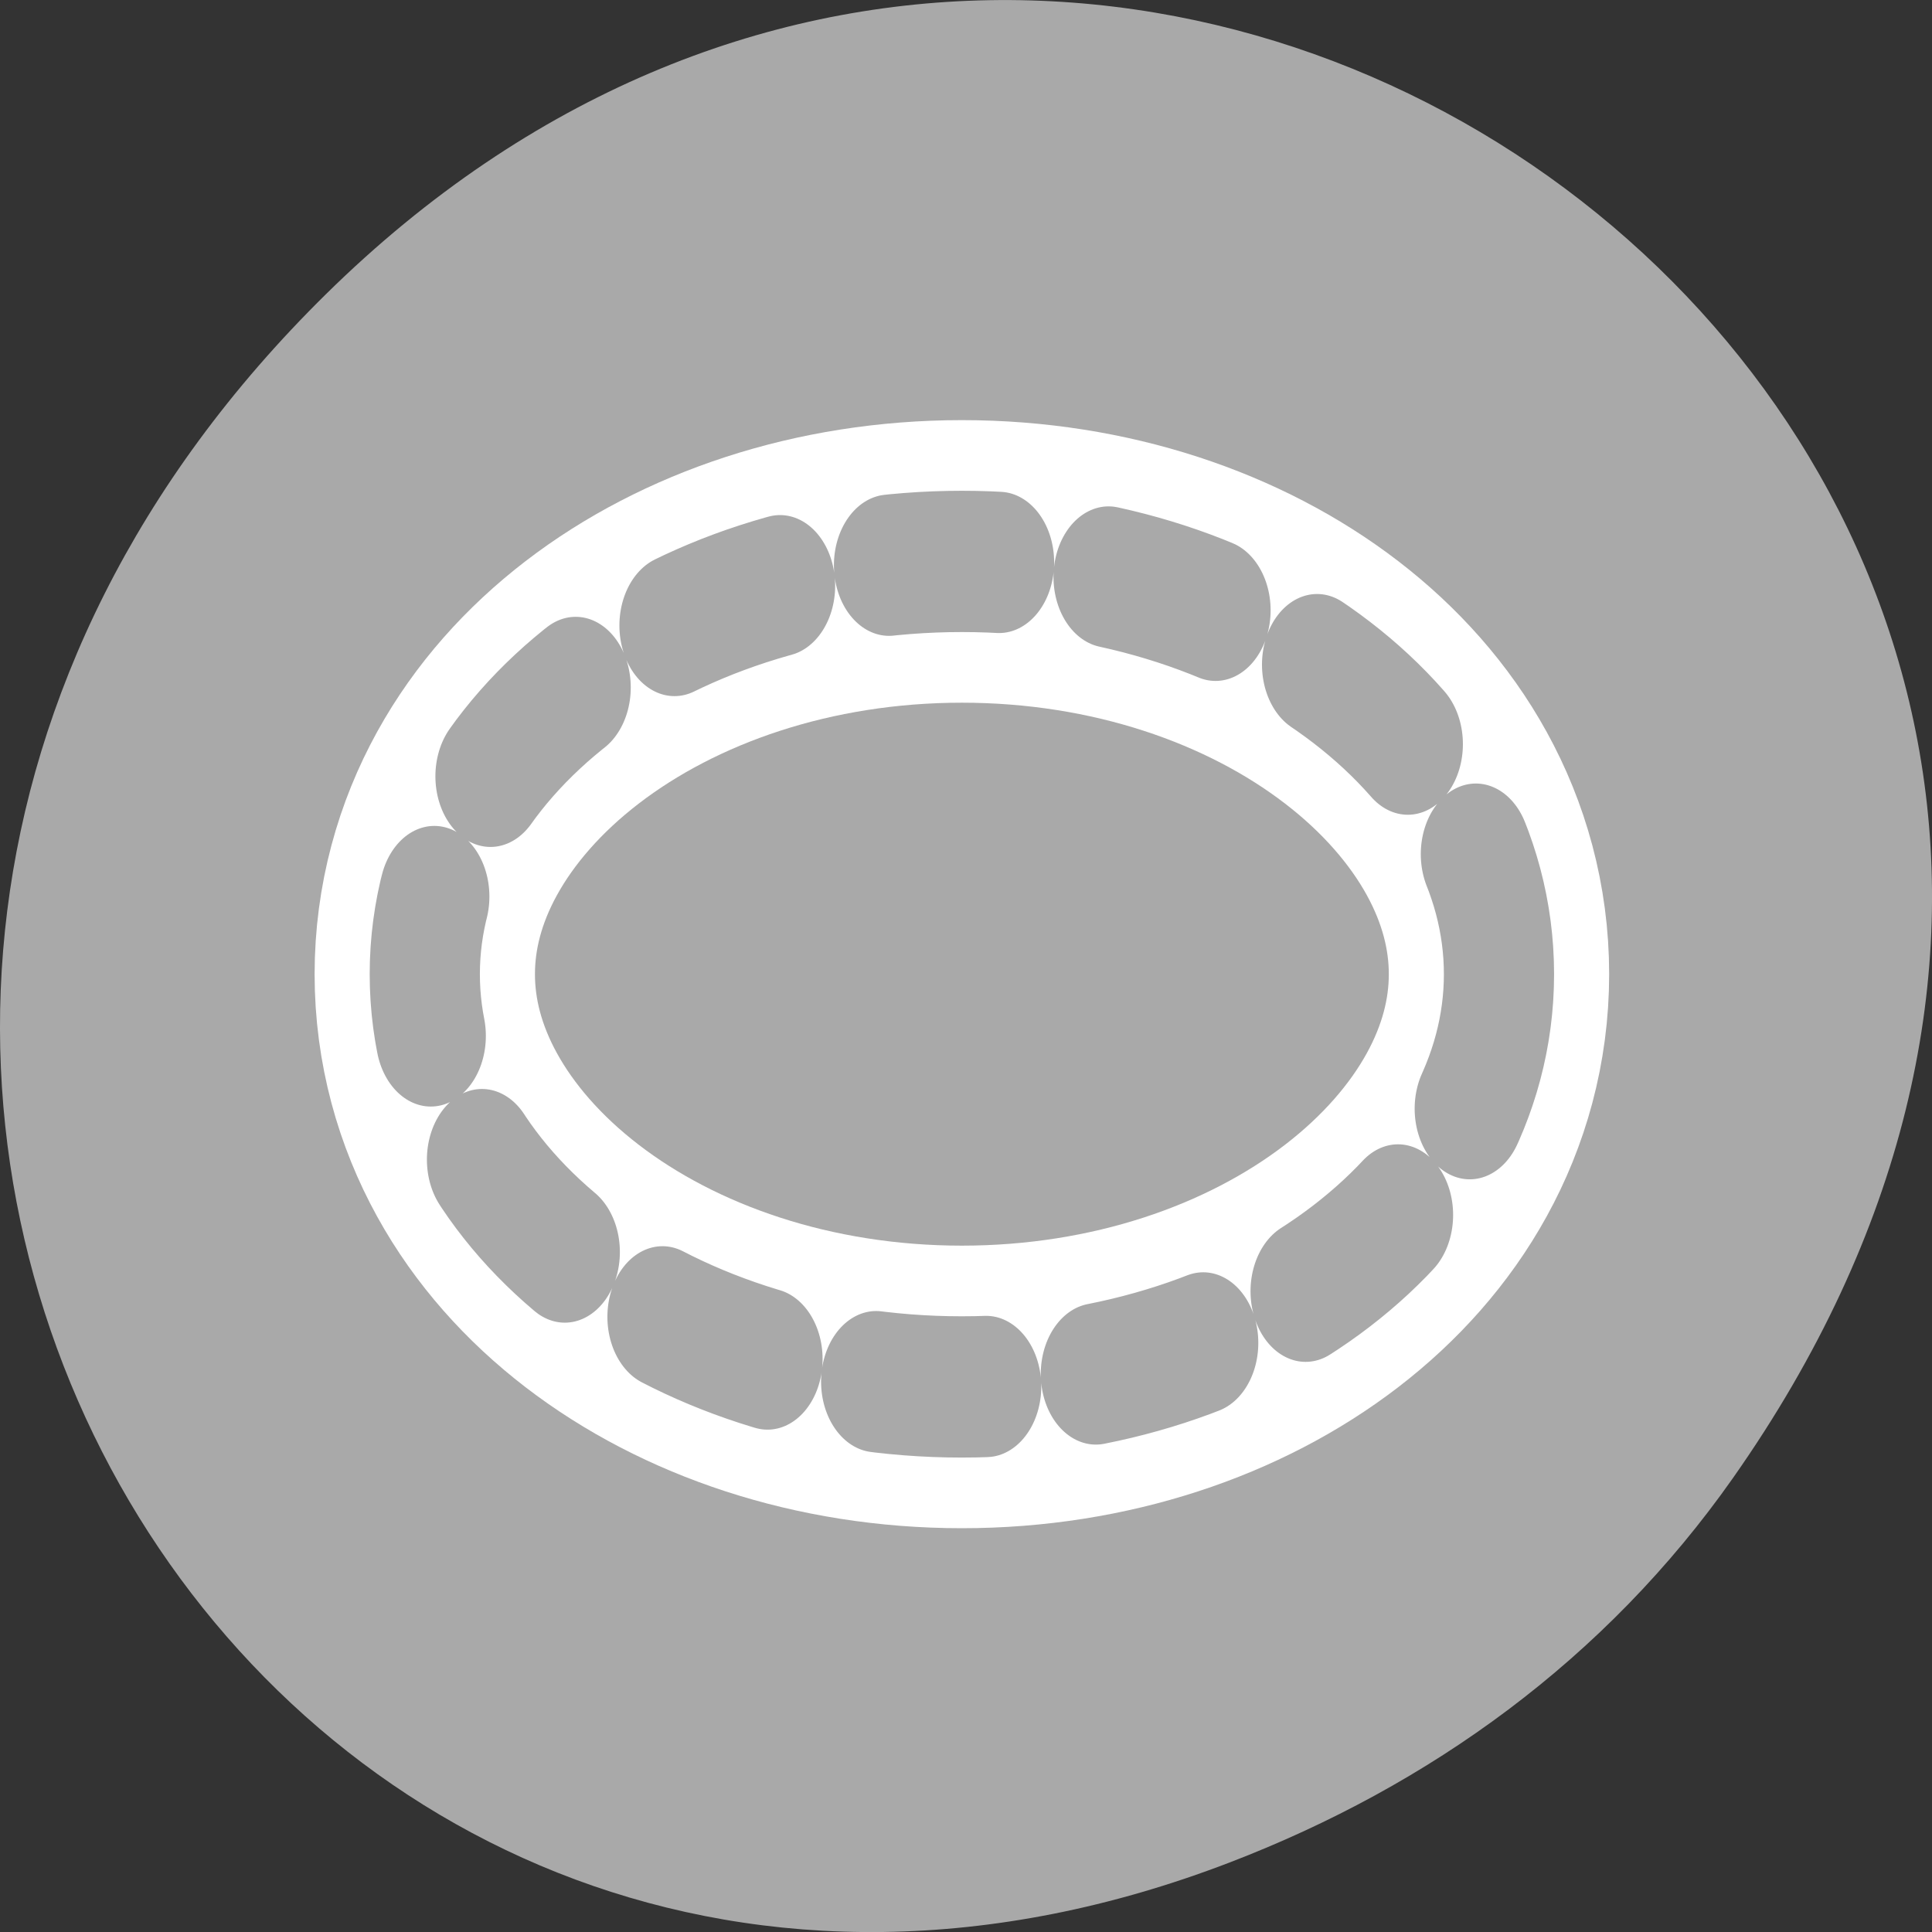 <svg xmlns="http://www.w3.org/2000/svg" viewBox="0 0 256 256"><rect x="0" y="0" width="256" height="256" fill="#333333" stroke="none"/><path transform="translate(0 -796.36)" d="m 229.63 992.2 c 92.05 -130.93 -77.948 -263.6 -186.39 -156.91 -102.17 100.51 -7.449 256.68 119.69 207.86 c 26.526 -10.185 49.802 -26.914 66.7 -50.948 z" style="fill:#a9a9a9;color:#000"/><g transform="matrix(2.805 0 0 3.597 41.15 0.321)" style="fill:none;stroke-linecap:round;stroke-linejoin:round"><path d="m 56.14 35.797 c 0 8.393 -11.367 15.205 -25.372 15.205 -14.01 0 -25.372 -6.812 -25.372 -15.205 0 -8.393 11.367 -15.205 25.372 -15.205 14.01 0 25.372 6.812 25.372 15.205 z" style="stroke:#fff;stroke-width:10.409"/><path d="m 56.14 35.797 c 0 8.393 -11.367 15.205 -25.372 15.205 -14.01 0 -25.372 -6.812 -25.372 -15.205 0 -8.393 11.367 -15.205 25.372 -15.205 14.01 0 25.372 6.812 25.372 15.205 z" style="stroke-dasharray:5.204 5.204;stroke:#a9a9a9;stroke-width:5.204"/></g></svg>